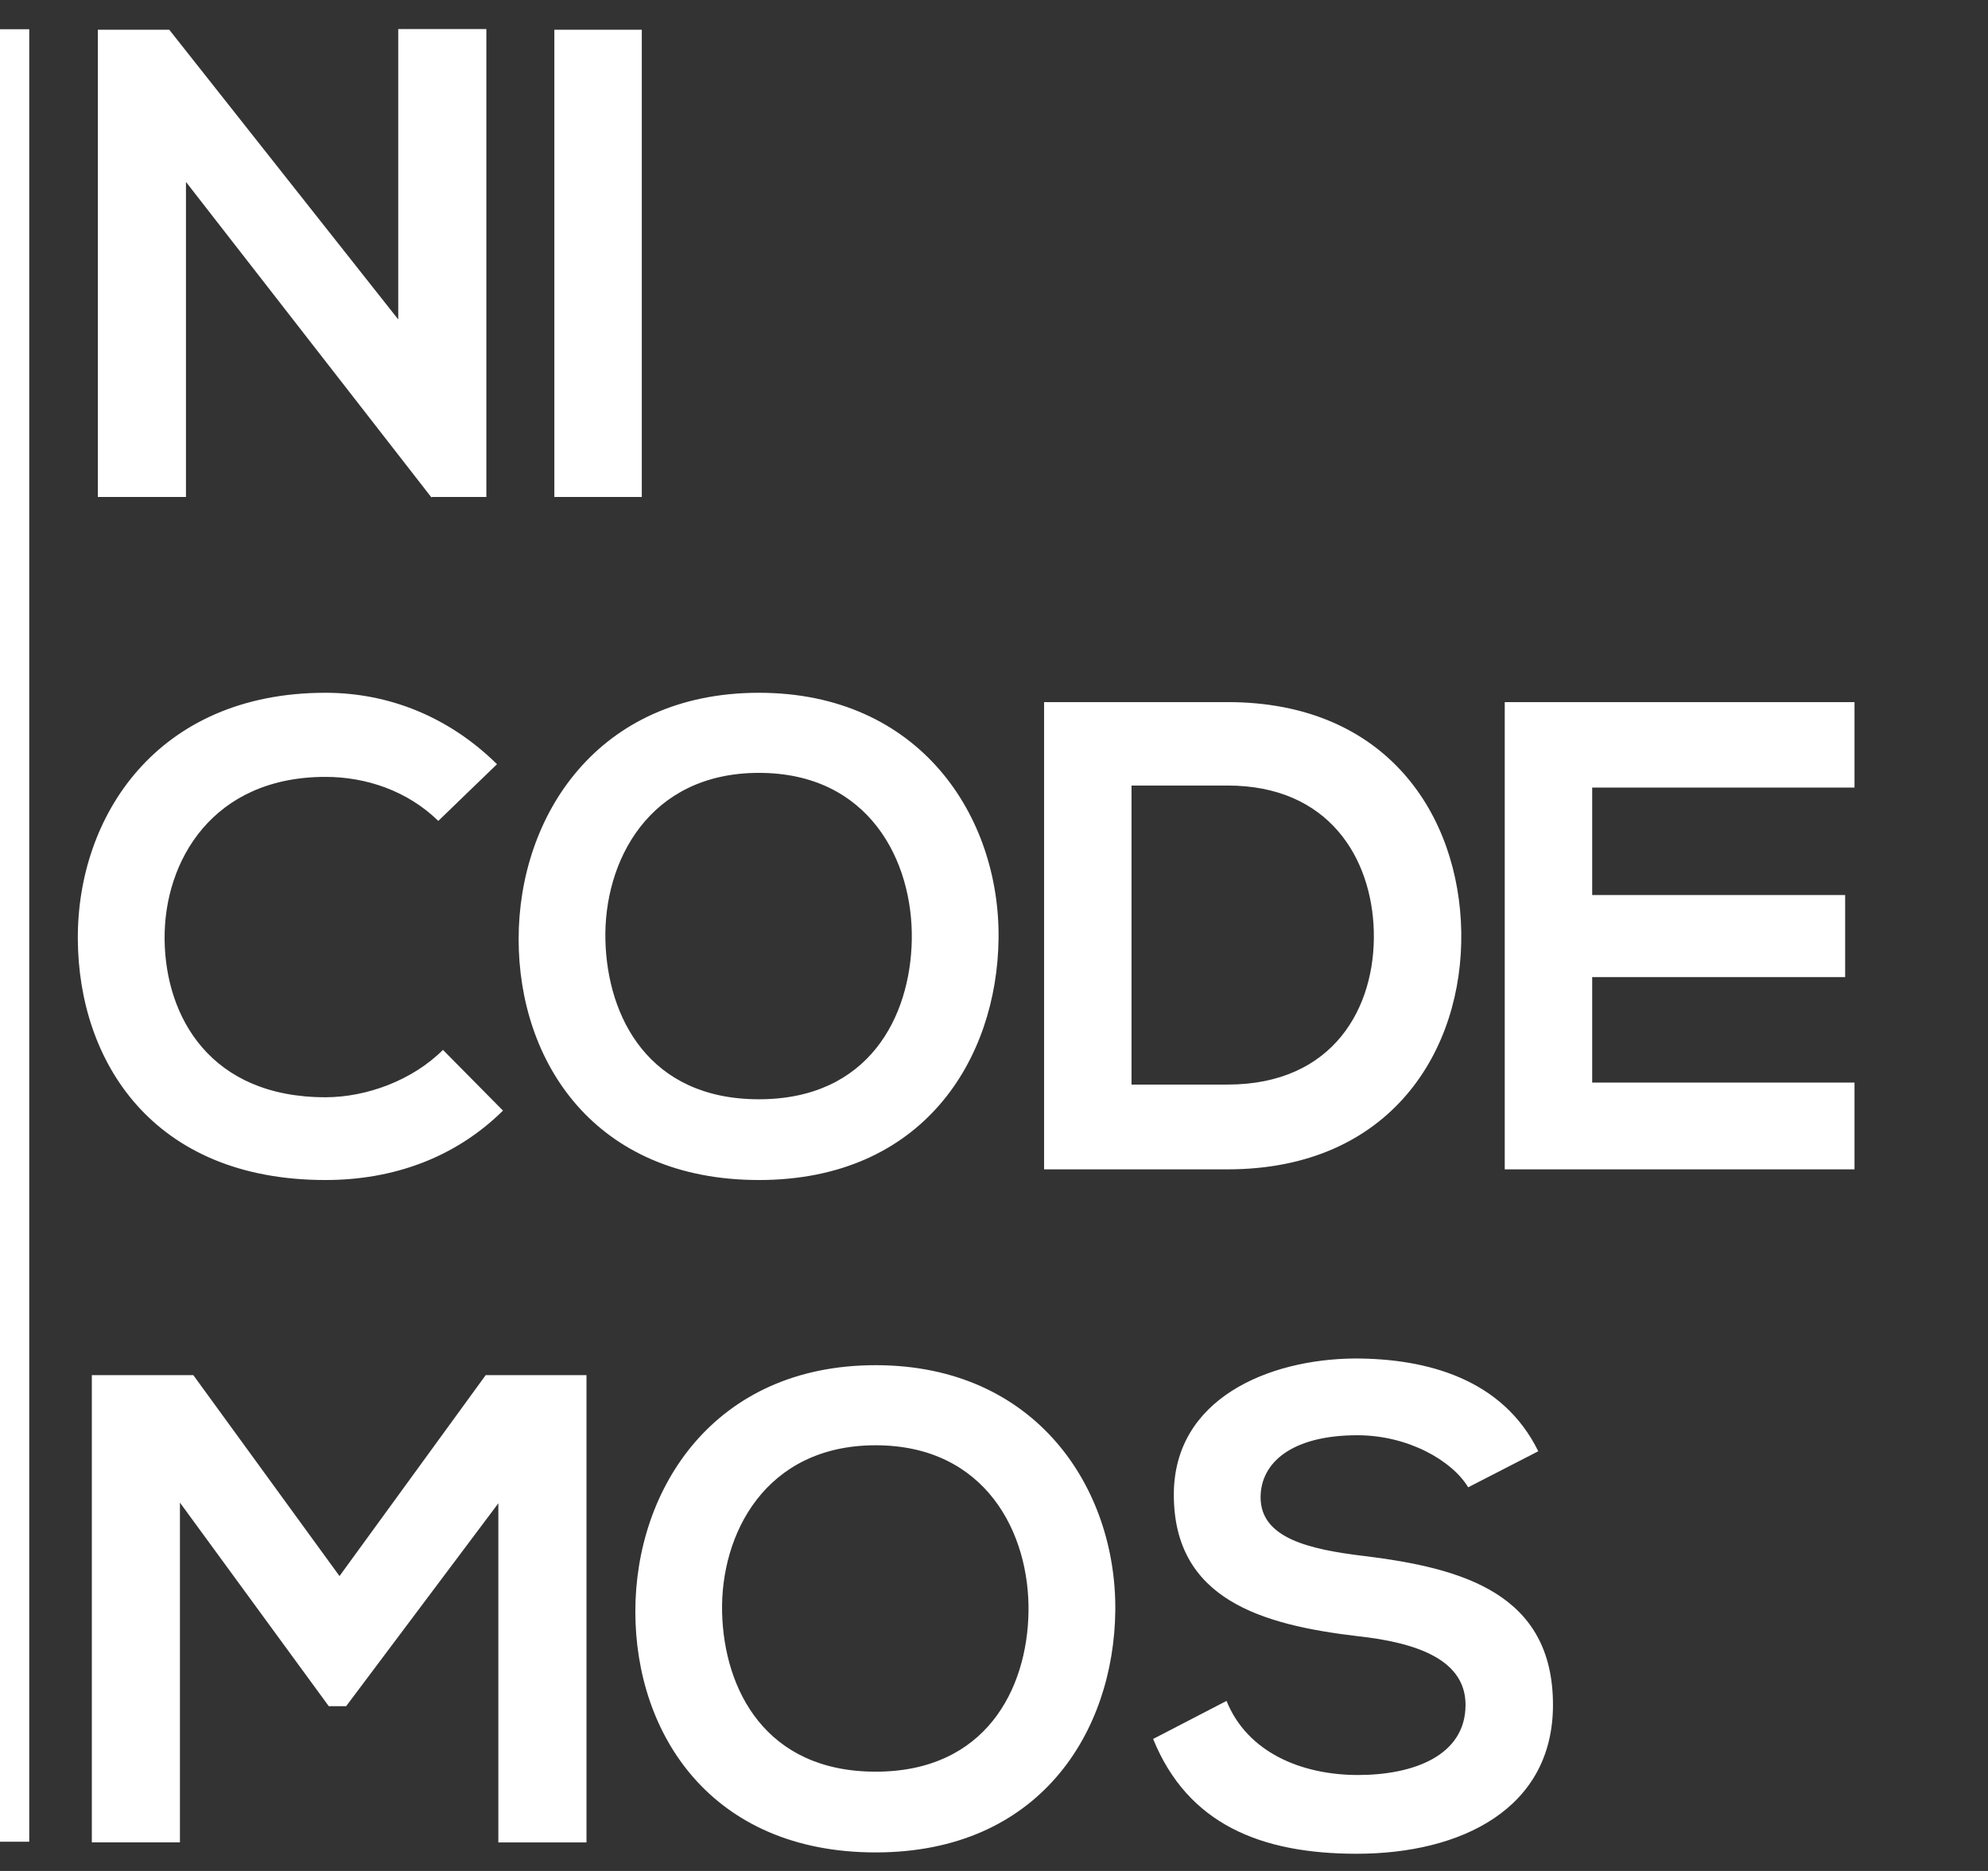 <svg width="68" height="64" fill="none" xmlns="http://www.w3.org/2000/svg"><rect width="100%" height="100%" fill="#333333" stroke="none"/><path d="M13.622 10.927 5.79 1.017H3.347V17h3.014V6.223l8.402 10.8V17h1.873V.994h-3.014v9.933ZM21.953 17V1.017h-2.991V17h2.991Zm-6.801 18.913c-1.05 1.05-2.626 1.621-4.019 1.621-3.95 0-5.48-2.763-5.503-5.411-.022-2.672 1.644-5.548 5.503-5.548 1.393 0 2.808.479 3.859 1.506L17 26.141c-1.644-1.621-3.699-2.443-5.868-2.443-5.777 0-8.494 4.247-8.47 8.425.022 4.155 2.534 8.242 8.47 8.242 2.306 0 4.43-.753 6.073-2.374l-2.054-2.078ZM25.96 23.698c-5.526 0-8.22 4.224-8.22 8.425 0 4.201 2.603 8.242 8.22 8.242 5.616 0 8.15-4.132 8.196-8.265.046-4.178-2.694-8.402-8.196-8.402Zm0 2.74c3.767 0 5.274 3.013 5.228 5.708-.046 2.625-1.461 5.457-5.229 5.457-3.767 0-5.183-2.809-5.251-5.434-.069-2.695 1.484-5.731 5.252-5.731Zm16.031-2.42h-6.278V40h6.278c5.594 0 8.06-4.087 7.992-8.128-.069-3.95-2.512-7.855-7.992-7.855Zm-3.287 2.853h3.287c3.471 0 4.932 2.49 5 4.978.07 2.603-1.37 5.251-5 5.251h-3.287V26.871Zm24.73 10.16h-8.973v-3.607h8.653v-2.808h-8.653V26.94h8.973v-2.923H51.47V40h11.964v-2.968ZM17.047 63.024h3.014V47.04h-3.448l-5 6.873-5-6.873H3.141v15.983h3.014V51.4l5.091 6.964h.594l5.206-6.941v11.599Zm12.905-16.325c-5.526 0-8.22 4.224-8.22 8.425 0 4.201 2.603 8.242 8.22 8.242 5.616 0 8.15-4.132 8.197-8.265.045-4.178-2.695-8.402-8.197-8.402Zm0 2.74c3.767 0 5.274 3.013 5.228 5.708-.045 2.625-1.46 5.457-5.228 5.457s-5.183-2.809-5.252-5.434c-.068-2.695 1.484-5.731 5.252-5.731Zm22.665.205c-1.21-2.466-3.79-3.174-6.279-3.174-2.945.023-6.187 1.37-6.187 4.658 0 3.585 3.014 4.453 6.279 4.84 2.123.229 3.699.845 3.699 2.352 0 1.736-1.782 2.398-3.677 2.398-1.94 0-3.79-.776-4.498-2.535l-2.511 1.302c1.187 2.922 3.699 3.927 6.964 3.927 3.562 0 6.713-1.53 6.713-5.092 0-3.813-3.106-4.68-6.44-5.091-1.917-.229-3.561-.617-3.561-2.01 0-1.187 1.073-2.123 3.31-2.123 1.736 0 3.243.868 3.79 1.781l2.398-1.233Z" fill="#fff"/><path stroke="#fff" d="M.5 1v62"/></svg>